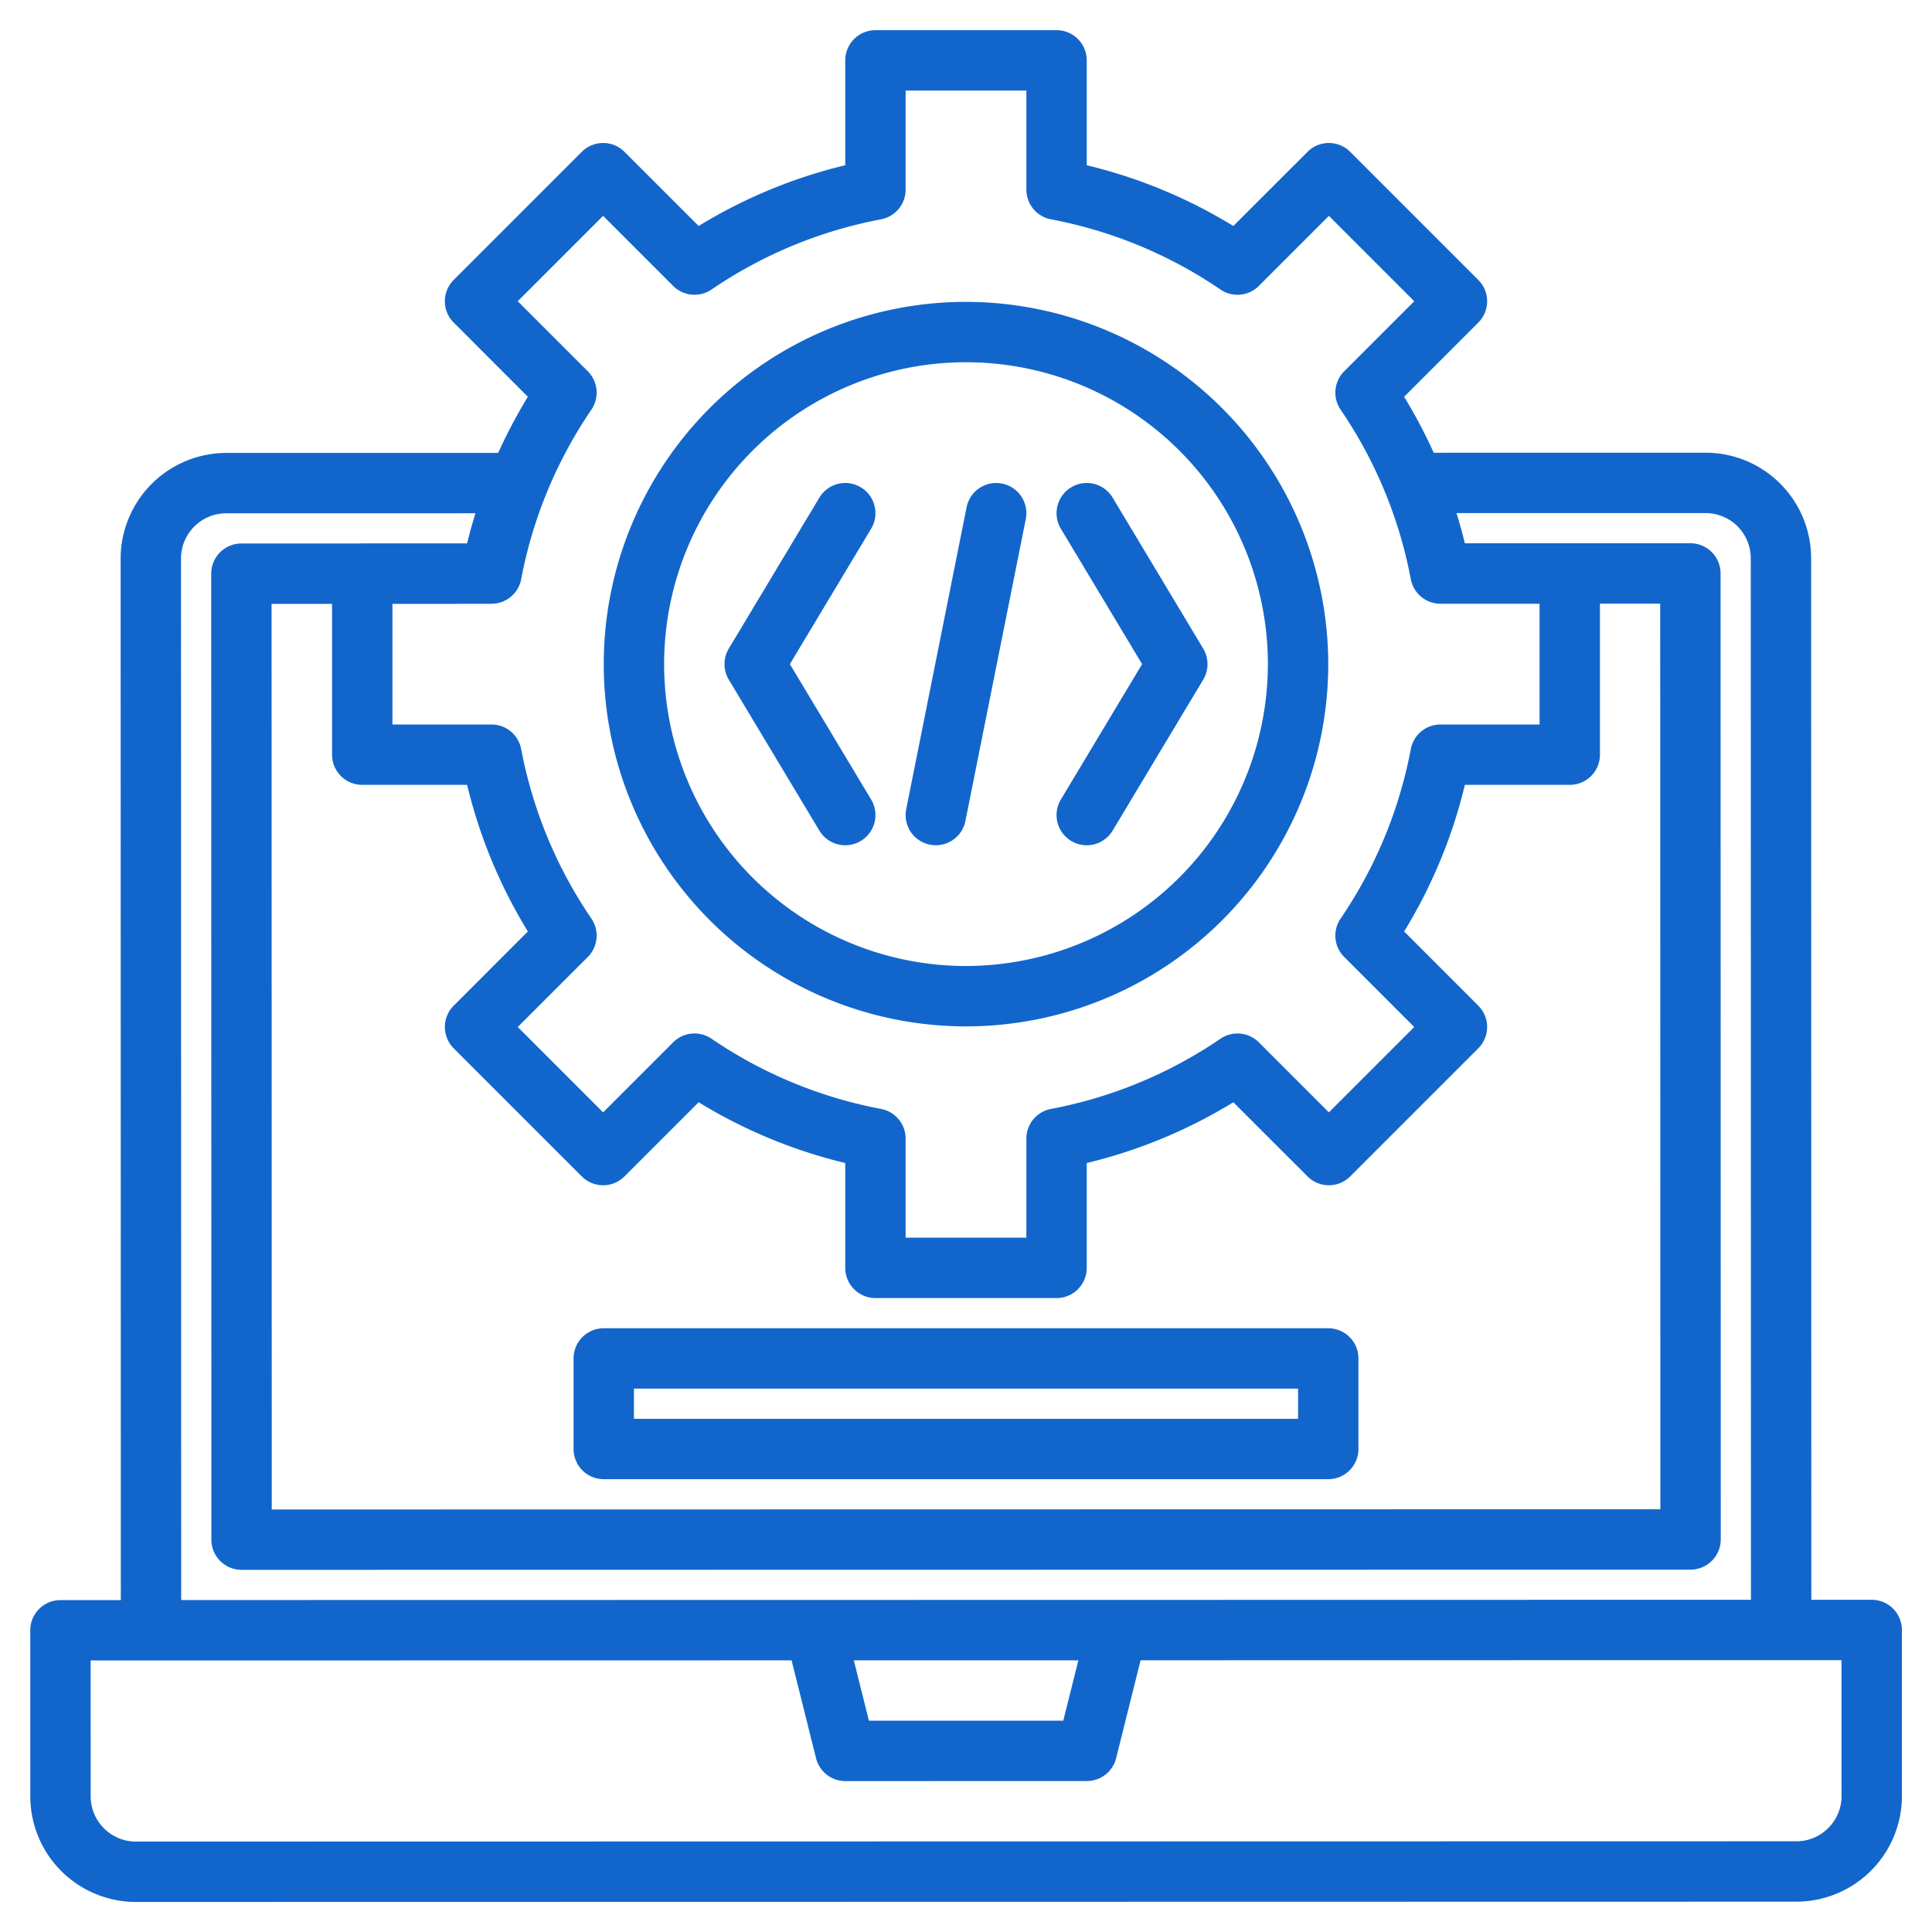 <?xml version="1.0"?>
<svg xmlns="http://www.w3.org/2000/svg" xmlns:xlink="http://www.w3.org/1999/xlink" xmlns:svgjs="http://svgjs.com/svgjs" version="1.1" width="512" height="512" x="0" y="0" viewBox="0 0 512 512" style="enable-background:new 0 0 512 512" xml:space="preserve" class=""><g><linearGradient xmlns="http://www.w3.org/2000/svg" id="a" gradientUnits="userSpaceOnUse" x1="71.435" x2="570.805" y1="556.565" y2="57.195" data-name="New Gradient Swatch 1"><stop stop-opacity="1" stop-color="#003f8a" offset="0"/><stop stop-opacity="1" stop-color="#00d7df" offset="0"/><stop stop-opacity="1" stop-color="#1266cb" offset="0"/></linearGradient><linearGradient xmlns="http://www.w3.org/2000/svg" xmlns:xlink="http://www.w3.org/1999/xlink" id="b" x1="-26.564" x2="472.806" xlink:href="#a" y1="458.565" y2="-40.805"/><linearGradient xmlns="http://www.w3.org/2000/svg" xmlns:xlink="http://www.w3.org/1999/xlink" id="c" x1="-42.565" x2="456.805" xlink:href="#a" y1="442.565" y2="-56.806"/><linearGradient xmlns="http://www.w3.org/2000/svg" xmlns:xlink="http://www.w3.org/1999/xlink" id="d" x1="47.44" x2="546.81" xlink:href="#a" y1="532.569" y2="33.199"/><linearGradient xmlns="http://www.w3.org/2000/svg" xmlns:xlink="http://www.w3.org/1999/xlink" id="e" x1="-26.565" x2="472.805" xlink:href="#a" y1="458.565" y2="-40.805"/><linearGradient xmlns="http://www.w3.org/2000/svg" xmlns:xlink="http://www.w3.org/1999/xlink" id="f" x1="-10.564" x2="488.806" xlink:href="#a" y1="474.565" y2="-24.805"/><g xmlns="http://www.w3.org/2000/svg"><path d="m352 352h-192a8 8 0 0 0 -8 8v24a8 8 0 0 0 8 8h192a8 8 0 0 0 8-8v-24a8 8 0 0 0 -8-8zm-8 24h-176v-8h176z" fill="url(#a)" data-original="url(#a)" style="" class=""/><path d="m246.431 223.845a8.11 8.11 0 0 0 1.578.157 8 8 0 0 0 7.836-6.433l16-80a8 8 0 1 0 -15.69-3.138l-16 80a8 8 0 0 0 6.276 9.414z" fill="url(#b)" data-original="url(#b)" style=""/><path d="m224.008 224a8 8 0 0 0 6.852-12.117l-21.531-35.883 21.531-35.884a8 8 0 1 0 -13.72-8.232l-24 40a8 8 0 0 0 0 8.232l24 40a8 8 0 0 0 6.868 3.884z" fill="url(#c)" data-original="url(#c)" style=""/><path d="m504.02 431.96a7.989 7.989 0 0 0 -8-8h-16l-.05-276a27.979 27.979 0 0 0 -28-27.99l-72.02.01a136.5 136.5 0 0 0 -7.84-14.83l19.65-19.66a7.985 7.985 0 0 0 0-11.31l-33.94-33.94a7.985 7.985 0 0 0 -11.31 0l-19.66 19.65a134.548 134.548 0 0 0 -38.85-16.1v-27.79a8 8 0 0 0 -8-8h-48a8 8 0 0 0 -8 8v27.79a134.548 134.548 0 0 0 -38.85 16.1l-19.66-19.65a7.985 7.985 0 0 0 -11.31 0l-33.94 33.94a7.985 7.985 0 0 0 0 11.31l19.65 19.66a135.487 135.487 0 0 0 -7.86 14.87l-72.06.01a28.046 28.046 0 0 0 -28 28.01l.05 276h-16a8 8 0 0 0 -8 8l.01 44a28 28 0 0 0 28 28l440-.08a28 28 0 0 0 28-28zm-373.79-271.96h.03a8 8 0 0 0 7.86-6.51 118.825 118.825 0 0 1 18.61-44.93 8.014 8.014 0 0 0 -.95-10.16l-18.57-18.57 22.62-22.62 18.57 18.57a8.013 8.013 0 0 0 10.16.95 118.825 118.825 0 0 1 44.93-18.61 8 8 0 0 0 6.51-7.86v-26.26h32v26.26a8 8 0 0 0 6.51 7.86 118.825 118.825 0 0 1 44.93 18.61 8.014 8.014 0 0 0 10.16-.95l18.57-18.57 22.62 22.62-18.57 18.57a8.014 8.014 0 0 0 -.95 10.16 118.825 118.825 0 0 1 18.61 44.93 8 8 0 0 0 7.86 6.51h26.26v32h-26.26a8 8 0 0 0 -7.86 6.51 118.825 118.825 0 0 1 -18.61 44.93 8.014 8.014 0 0 0 .95 10.16l18.57 18.57-22.62 22.62-18.57-18.57a8.013 8.013 0 0 0 -10.16-.95 118.825 118.825 0 0 1 -44.93 18.61 8 8 0 0 0 -6.51 7.86v26.26h-32v-26.26a8 8 0 0 0 -6.51-7.86 118.825 118.825 0 0 1 -44.93-18.61 8 8 0 0 0 -10.16.95l-18.57 18.57-22.62-22.62 18.57-18.57a8.014 8.014 0 0 0 .95-10.16 118.825 118.825 0 0 1 -18.61-44.93 8 8 0 0 0 -7.86-6.51h-26.26v-31.97l26.23-.01zm-34.23 48h27.79a134.548 134.548 0 0 0 16.1 38.85l-19.65 19.66a7.985 7.985 0 0 0 0 11.31l33.94 33.94a7.985 7.985 0 0 0 11.31 0l19.66-19.65a134.548 134.548 0 0 0 38.85 16.1v27.79a8 8 0 0 0 8 8h48a8 8 0 0 0 8-8v-27.79a134.548 134.548 0 0 0 38.85-16.1l19.66 19.65a7.985 7.985 0 0 0 11.31 0l33.94-33.94a7.985 7.985 0 0 0 0-11.31l-19.65-19.66a134.548 134.548 0 0 0 16.1-38.85h27.79a8 8 0 0 0 8-8v-40.03h15.97l.05 240-368 .06-.05-240h16.03v39.97a8 8 0 0 0 8 8zm-44.52-68.45a11.921 11.921 0 0 1 8.49-3.52l66.03-.01c-.81 2.64-1.56 5.29-2.21 7.98h-27.79c-.18 0-.36.02-.54.03h-31.49a8.006 8.006 0 0 0 -8 8l.05 256a8 8 0 0 0 8 8l384-.06a8.024 8.024 0 0 0 8-8l-.05-256a8 8 0 0 0 -8-8l-59.77.01c-.65-2.7-1.4-5.36-2.21-8l65.98-.01a11.984 11.984 0 0 1 12 11.99l.05 276-416 .07-.05-275.99a11.936 11.936 0 0 1 3.51-8.49zm234.3 300.45-4 16h-51.51l-4-16zm198.73 44.45a11.913 11.913 0 0 1 -8.48 3.51l-440 .08a12.01 12.01 0 0 1 -12-12l-.01-36 185.76-.03 6.48 25.94a8.012 8.012 0 0 0 7.77 6.06l64-.02a8 8 0 0 0 7.76-6.06l6.48-25.94 169.75-.03h16l.01 36a11.921 11.921 0 0 1 -3.52 8.49z" fill="url(#d)" data-original="url(#d)" style="" class=""/><path d="m256 80a96 96 0 1 0 96 96 96.115 96.115 0 0 0 -96-96zm0 176a80 80 0 1 1 80-80 80.093 80.093 0 0 1 -80 80z" fill="url(#e)" data-original="url(#e)" style=""/><path d="m318.86 180.12-24 40a8 8 0 0 1 -13.72-8.24l21.53-35.88-21.53-35.88a8 8 0 0 1 13.72-8.24l24 40a8.015 8.015 0 0 1 0 8.24z" fill="url(#f)" data-original="url(#f)" style=""/></g></g></svg>
